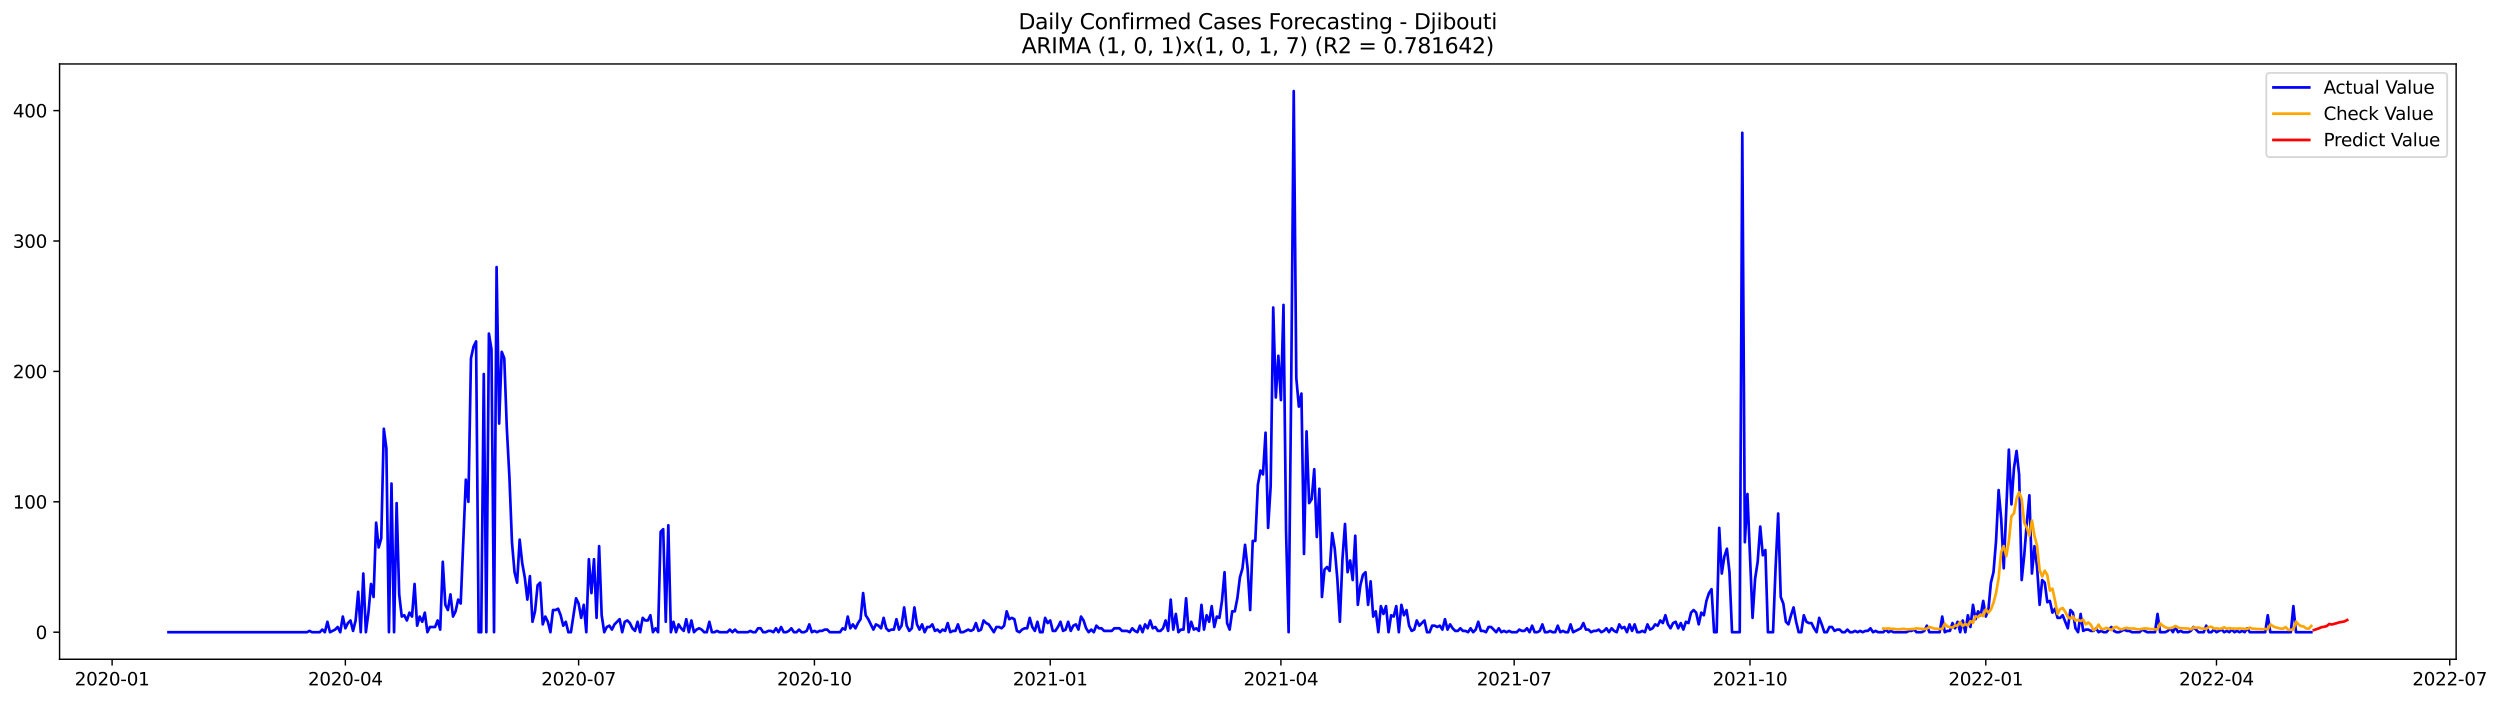 <?xml version="1.0" encoding="utf-8" standalone="no"?>
<!DOCTYPE svg PUBLIC "-//W3C//DTD SVG 1.1//EN"
  "http://www.w3.org/Graphics/SVG/1.1/DTD/svg11.dtd">
<svg xmlns:xlink="http://www.w3.org/1999/xlink" width="1396.998pt" height="392.274pt" viewBox="0 0 1396.998 392.274" xmlns="http://www.w3.org/2000/svg" version="1.1">
 <defs>
  <style type="text/css">*{stroke-linejoin: round; stroke-linecap: butt}</style>
 </defs>
 <g id="figure_1">
  <g id="patch_1">
   <path d="M 0 392.274 
L 1396.998 392.274 
L 1396.998 0 
L 0 0 
z
" style="fill: #ffffff"/>
  </g>
  <g id="axes_1">
   <g id="patch_2">
    <path d="M 33.288 368.396 
L 1372.487 368.396 
L 1372.487 35.755 
L 33.288 35.755 
z
" style="fill: #ffffff"/>
   </g>
   <g id="matplotlib.axis_1">
    <g id="xtick_1">
     <g id="line2d_1">
      <defs>
       <path id="m605509306c" d="M 0 0 
L 0 3.5 
" style="stroke: #000000; stroke-width: 0.8"/>
      </defs>
      <g>
       <use xlink:href="#m605509306c" x="62.65" y="368.396" style="stroke: #000000; stroke-width: 0.8"/>
      </g>
     </g>
     <g id="text_1">
      <!-- 2020-01 -->
      <g transform="translate(41.758 382.994)scale(0.1 -0.1)">
       <defs>
        <path id="DejaVuSans-32" d="M 1228 531 
L 3431 531 
L 3431 0 
L 469 0 
L 469 531 
Q 828 903 1448 1529 
Q 2069 2156 2228 2338 
Q 2531 2678 2651 2914 
Q 2772 3150 2772 3378 
Q 2772 3750 2511 3984 
Q 2250 4219 1831 4219 
Q 1534 4219 1204 4116 
Q 875 4013 500 3803 
L 500 4441 
Q 881 4594 1212 4672 
Q 1544 4750 1819 4750 
Q 2544 4750 2975 4387 
Q 3406 4025 3406 3419 
Q 3406 3131 3298 2873 
Q 3191 2616 2906 2266 
Q 2828 2175 2409 1742 
Q 1991 1309 1228 531 
z
" transform="scale(0.016)"/>
        <path id="DejaVuSans-30" d="M 2034 4250 
Q 1547 4250 1301 3770 
Q 1056 3291 1056 2328 
Q 1056 1369 1301 889 
Q 1547 409 2034 409 
Q 2525 409 2770 889 
Q 3016 1369 3016 2328 
Q 3016 3291 2770 3770 
Q 2525 4250 2034 4250 
z
M 2034 4750 
Q 2819 4750 3233 4129 
Q 3647 3509 3647 2328 
Q 3647 1150 3233 529 
Q 2819 -91 2034 -91 
Q 1250 -91 836 529 
Q 422 1150 422 2328 
Q 422 3509 836 4129 
Q 1250 4750 2034 4750 
z
" transform="scale(0.016)"/>
        <path id="DejaVuSans-2d" d="M 313 2009 
L 1997 2009 
L 1997 1497 
L 313 1497 
L 313 2009 
z
" transform="scale(0.016)"/>
        <path id="DejaVuSans-31" d="M 794 531 
L 1825 531 
L 1825 4091 
L 703 3866 
L 703 4441 
L 1819 4666 
L 2450 4666 
L 2450 531 
L 3481 531 
L 3481 0 
L 794 0 
L 794 531 
z
" transform="scale(0.016)"/>
       </defs>
       <use xlink:href="#DejaVuSans-32"/>
       <use xlink:href="#DejaVuSans-30" x="63.623"/>
       <use xlink:href="#DejaVuSans-32" x="127.246"/>
       <use xlink:href="#DejaVuSans-30" x="190.869"/>
       <use xlink:href="#DejaVuSans-2d" x="254.492"/>
       <use xlink:href="#DejaVuSans-30" x="290.576"/>
       <use xlink:href="#DejaVuSans-31" x="354.199"/>
      </g>
     </g>
    </g>
    <g id="xtick_2">
     <g id="line2d_2">
      <g>
       <use xlink:href="#m605509306c" x="192.989" y="368.396" style="stroke: #000000; stroke-width: 0.8"/>
      </g>
     </g>
     <g id="text_2">
      <!-- 2020-04 -->
      <g transform="translate(172.097 382.994)scale(0.1 -0.1)">
       <defs>
        <path id="DejaVuSans-34" d="M 2419 4116 
L 825 1625 
L 2419 1625 
L 2419 4116 
z
M 2253 4666 
L 3047 4666 
L 3047 1625 
L 3713 1625 
L 3713 1100 
L 3047 1100 
L 3047 0 
L 2419 0 
L 2419 1100 
L 313 1100 
L 313 1709 
L 2253 4666 
z
" transform="scale(0.016)"/>
       </defs>
       <use xlink:href="#DejaVuSans-32"/>
       <use xlink:href="#DejaVuSans-30" x="63.623"/>
       <use xlink:href="#DejaVuSans-32" x="127.246"/>
       <use xlink:href="#DejaVuSans-30" x="190.869"/>
       <use xlink:href="#DejaVuSans-2d" x="254.492"/>
       <use xlink:href="#DejaVuSans-30" x="290.576"/>
       <use xlink:href="#DejaVuSans-34" x="354.199"/>
      </g>
     </g>
    </g>
    <g id="xtick_3">
     <g id="line2d_3">
      <g>
       <use xlink:href="#m605509306c" x="323.328" y="368.396" style="stroke: #000000; stroke-width: 0.8"/>
      </g>
     </g>
     <g id="text_3">
      <!-- 2020-07 -->
      <g transform="translate(302.437 382.994)scale(0.1 -0.1)">
       <defs>
        <path id="DejaVuSans-37" d="M 525 4666 
L 3525 4666 
L 3525 4397 
L 1831 0 
L 1172 0 
L 2766 4134 
L 525 4134 
L 525 4666 
z
" transform="scale(0.016)"/>
       </defs>
       <use xlink:href="#DejaVuSans-32"/>
       <use xlink:href="#DejaVuSans-30" x="63.623"/>
       <use xlink:href="#DejaVuSans-32" x="127.246"/>
       <use xlink:href="#DejaVuSans-30" x="190.869"/>
       <use xlink:href="#DejaVuSans-2d" x="254.492"/>
       <use xlink:href="#DejaVuSans-30" x="290.576"/>
       <use xlink:href="#DejaVuSans-37" x="354.199"/>
      </g>
     </g>
    </g>
    <g id="xtick_4">
     <g id="line2d_4">
      <g>
       <use xlink:href="#m605509306c" x="455.1" y="368.396" style="stroke: #000000; stroke-width: 0.8"/>
      </g>
     </g>
     <g id="text_4">
      <!-- 2020-10 -->
      <g transform="translate(434.208 382.994)scale(0.1 -0.1)">
       <use xlink:href="#DejaVuSans-32"/>
       <use xlink:href="#DejaVuSans-30" x="63.623"/>
       <use xlink:href="#DejaVuSans-32" x="127.246"/>
       <use xlink:href="#DejaVuSans-30" x="190.869"/>
       <use xlink:href="#DejaVuSans-2d" x="254.492"/>
       <use xlink:href="#DejaVuSans-31" x="290.576"/>
       <use xlink:href="#DejaVuSans-30" x="354.199"/>
      </g>
     </g>
    </g>
    <g id="xtick_5">
     <g id="line2d_5">
      <g>
       <use xlink:href="#m605509306c" x="586.871" y="368.396" style="stroke: #000000; stroke-width: 0.8"/>
      </g>
     </g>
     <g id="text_5">
      <!-- 2021-01 -->
      <g transform="translate(565.98 382.994)scale(0.1 -0.1)">
       <use xlink:href="#DejaVuSans-32"/>
       <use xlink:href="#DejaVuSans-30" x="63.623"/>
       <use xlink:href="#DejaVuSans-32" x="127.246"/>
       <use xlink:href="#DejaVuSans-31" x="190.869"/>
       <use xlink:href="#DejaVuSans-2d" x="254.492"/>
       <use xlink:href="#DejaVuSans-30" x="290.576"/>
       <use xlink:href="#DejaVuSans-31" x="354.199"/>
      </g>
     </g>
    </g>
    <g id="xtick_6">
     <g id="line2d_6">
      <g>
       <use xlink:href="#m605509306c" x="715.778" y="368.396" style="stroke: #000000; stroke-width: 0.8"/>
      </g>
     </g>
     <g id="text_6">
      <!-- 2021-04 -->
      <g transform="translate(694.887 382.994)scale(0.1 -0.1)">
       <use xlink:href="#DejaVuSans-32"/>
       <use xlink:href="#DejaVuSans-30" x="63.623"/>
       <use xlink:href="#DejaVuSans-32" x="127.246"/>
       <use xlink:href="#DejaVuSans-31" x="190.869"/>
       <use xlink:href="#DejaVuSans-2d" x="254.492"/>
       <use xlink:href="#DejaVuSans-30" x="290.576"/>
       <use xlink:href="#DejaVuSans-34" x="354.199"/>
      </g>
     </g>
    </g>
    <g id="xtick_7">
     <g id="line2d_7">
      <g>
       <use xlink:href="#m605509306c" x="846.117" y="368.396" style="stroke: #000000; stroke-width: 0.8"/>
      </g>
     </g>
     <g id="text_7">
      <!-- 2021-07 -->
      <g transform="translate(825.226 382.994)scale(0.1 -0.1)">
       <use xlink:href="#DejaVuSans-32"/>
       <use xlink:href="#DejaVuSans-30" x="63.623"/>
       <use xlink:href="#DejaVuSans-32" x="127.246"/>
       <use xlink:href="#DejaVuSans-31" x="190.869"/>
       <use xlink:href="#DejaVuSans-2d" x="254.492"/>
       <use xlink:href="#DejaVuSans-30" x="290.576"/>
       <use xlink:href="#DejaVuSans-37" x="354.199"/>
      </g>
     </g>
    </g>
    <g id="xtick_8">
     <g id="line2d_8">
      <g>
       <use xlink:href="#m605509306c" x="977.889" y="368.396" style="stroke: #000000; stroke-width: 0.8"/>
      </g>
     </g>
     <g id="text_8">
      <!-- 2021-10 -->
      <g transform="translate(956.998 382.994)scale(0.1 -0.1)">
       <use xlink:href="#DejaVuSans-32"/>
       <use xlink:href="#DejaVuSans-30" x="63.623"/>
       <use xlink:href="#DejaVuSans-32" x="127.246"/>
       <use xlink:href="#DejaVuSans-31" x="190.869"/>
       <use xlink:href="#DejaVuSans-2d" x="254.492"/>
       <use xlink:href="#DejaVuSans-31" x="290.576"/>
       <use xlink:href="#DejaVuSans-30" x="354.199"/>
      </g>
     </g>
    </g>
    <g id="xtick_9">
     <g id="line2d_9">
      <g>
       <use xlink:href="#m605509306c" x="1109.661" y="368.396" style="stroke: #000000; stroke-width: 0.8"/>
      </g>
     </g>
     <g id="text_9">
      <!-- 2022-01 -->
      <g transform="translate(1088.769 382.994)scale(0.1 -0.1)">
       <use xlink:href="#DejaVuSans-32"/>
       <use xlink:href="#DejaVuSans-30" x="63.623"/>
       <use xlink:href="#DejaVuSans-32" x="127.246"/>
       <use xlink:href="#DejaVuSans-32" x="190.869"/>
       <use xlink:href="#DejaVuSans-2d" x="254.492"/>
       <use xlink:href="#DejaVuSans-30" x="290.576"/>
       <use xlink:href="#DejaVuSans-31" x="354.199"/>
      </g>
     </g>
    </g>
    <g id="xtick_10">
     <g id="line2d_10">
      <g>
       <use xlink:href="#m605509306c" x="1238.568" y="368.396" style="stroke: #000000; stroke-width: 0.8"/>
      </g>
     </g>
     <g id="text_10">
      <!-- 2022-04 -->
      <g transform="translate(1217.676 382.994)scale(0.1 -0.1)">
       <use xlink:href="#DejaVuSans-32"/>
       <use xlink:href="#DejaVuSans-30" x="63.623"/>
       <use xlink:href="#DejaVuSans-32" x="127.246"/>
       <use xlink:href="#DejaVuSans-32" x="190.869"/>
       <use xlink:href="#DejaVuSans-2d" x="254.492"/>
       <use xlink:href="#DejaVuSans-30" x="290.576"/>
       <use xlink:href="#DejaVuSans-34" x="354.199"/>
      </g>
     </g>
    </g>
    <g id="xtick_11">
     <g id="line2d_11">
      <g>
       <use xlink:href="#m605509306c" x="1368.907" y="368.396" style="stroke: #000000; stroke-width: 0.8"/>
      </g>
     </g>
     <g id="text_11">
      <!-- 2022-07 -->
      <g transform="translate(1348.015 382.994)scale(0.1 -0.1)">
       <use xlink:href="#DejaVuSans-32"/>
       <use xlink:href="#DejaVuSans-30" x="63.623"/>
       <use xlink:href="#DejaVuSans-32" x="127.246"/>
       <use xlink:href="#DejaVuSans-32" x="190.869"/>
       <use xlink:href="#DejaVuSans-2d" x="254.492"/>
       <use xlink:href="#DejaVuSans-30" x="290.576"/>
       <use xlink:href="#DejaVuSans-37" x="354.199"/>
      </g>
     </g>
    </g>
   </g>
   <g id="matplotlib.axis_2">
    <g id="ytick_1">
     <g id="line2d_12">
      <defs>
       <path id="mf5792c1fda" d="M 0 0 
L -3.5 0 
" style="stroke: #000000; stroke-width: 0.8"/>
      </defs>
      <g>
       <use xlink:href="#mf5792c1fda" x="33.288" y="353.276" style="stroke: #000000; stroke-width: 0.8"/>
      </g>
     </g>
     <g id="text_12">
      <!-- 0 -->
      <g transform="translate(19.925 357.075)scale(0.1 -0.1)">
       <use xlink:href="#DejaVuSans-30"/>
      </g>
     </g>
    </g>
    <g id="ytick_2">
     <g id="line2d_13">
      <g>
       <use xlink:href="#mf5792c1fda" x="33.288" y="280.408" style="stroke: #000000; stroke-width: 0.8"/>
      </g>
     </g>
     <g id="text_13">
      <!-- 100 -->
      <g transform="translate(7.2 284.207)scale(0.1 -0.1)">
       <use xlink:href="#DejaVuSans-31"/>
       <use xlink:href="#DejaVuSans-30" x="63.623"/>
       <use xlink:href="#DejaVuSans-30" x="127.246"/>
      </g>
     </g>
    </g>
    <g id="ytick_3">
     <g id="line2d_14">
      <g>
       <use xlink:href="#mf5792c1fda" x="33.288" y="207.541" style="stroke: #000000; stroke-width: 0.8"/>
      </g>
     </g>
     <g id="text_14">
      <!-- 200 -->
      <g transform="translate(7.2 211.34)scale(0.1 -0.1)">
       <use xlink:href="#DejaVuSans-32"/>
       <use xlink:href="#DejaVuSans-30" x="63.623"/>
       <use xlink:href="#DejaVuSans-30" x="127.246"/>
      </g>
     </g>
    </g>
    <g id="ytick_4">
     <g id="line2d_15">
      <g>
       <use xlink:href="#mf5792c1fda" x="33.288" y="134.673" style="stroke: #000000; stroke-width: 0.8"/>
      </g>
     </g>
     <g id="text_15">
      <!-- 300 -->
      <g transform="translate(7.2 138.472)scale(0.1 -0.1)">
       <defs>
        <path id="DejaVuSans-33" d="M 2597 2516 
Q 3050 2419 3304 2112 
Q 3559 1806 3559 1356 
Q 3559 666 3084 287 
Q 2609 -91 1734 -91 
Q 1441 -91 1130 -33 
Q 819 25 488 141 
L 488 750 
Q 750 597 1062 519 
Q 1375 441 1716 441 
Q 2309 441 2620 675 
Q 2931 909 2931 1356 
Q 2931 1769 2642 2001 
Q 2353 2234 1838 2234 
L 1294 2234 
L 1294 2753 
L 1863 2753 
Q 2328 2753 2575 2939 
Q 2822 3125 2822 3475 
Q 2822 3834 2567 4026 
Q 2313 4219 1838 4219 
Q 1578 4219 1281 4162 
Q 984 4106 628 3988 
L 628 4550 
Q 988 4650 1302 4700 
Q 1616 4750 1894 4750 
Q 2613 4750 3031 4423 
Q 3450 4097 3450 3541 
Q 3450 3153 3228 2886 
Q 3006 2619 2597 2516 
z
" transform="scale(0.016)"/>
       </defs>
       <use xlink:href="#DejaVuSans-33"/>
       <use xlink:href="#DejaVuSans-30" x="63.623"/>
       <use xlink:href="#DejaVuSans-30" x="127.246"/>
      </g>
     </g>
    </g>
    <g id="ytick_5">
     <g id="line2d_16">
      <g>
       <use xlink:href="#mf5792c1fda" x="33.288" y="61.806" style="stroke: #000000; stroke-width: 0.8"/>
      </g>
     </g>
     <g id="text_16">
      <!-- 400 -->
      <g transform="translate(7.2 65.605)scale(0.1 -0.1)">
       <use xlink:href="#DejaVuSans-34"/>
       <use xlink:href="#DejaVuSans-30" x="63.623"/>
       <use xlink:href="#DejaVuSans-30" x="127.246"/>
      </g>
     </g>
    </g>
   </g>
   <g id="line2d_17">
    <path d="M 94.16 353.276 
L 171.504 353.276 
L 172.937 352.547 
L 174.369 353.276 
L 178.666 353.276 
L 180.098 351.818 
L 181.53 353.276 
L 182.963 347.446 
L 184.395 353.276 
L 187.26 351.818 
L 188.692 350.361 
L 190.124 353.276 
L 191.557 344.531 
L 192.989 351.089 
L 194.421 348.175 
L 195.853 346.717 
L 197.286 352.547 
L 198.718 346.717 
L 200.15 330.687 
L 201.583 353.276 
L 203.015 320.485 
L 204.447 353.276 
L 205.88 342.345 
L 207.312 326.315 
L 208.744 333.601 
L 210.176 292.067 
L 211.609 305.912 
L 213.041 300.811 
L 214.473 239.602 
L 215.906 250.532 
L 217.338 353.276 
L 218.77 270.207 
L 220.203 353.276 
L 221.635 281.137 
L 223.067 332.144 
L 224.499 344.531 
L 225.932 343.803 
L 227.364 346.717 
L 228.796 342.345 
L 230.229 344.531 
L 231.661 326.315 
L 233.093 349.632 
L 234.526 344.531 
L 235.958 347.446 
L 237.39 342.345 
L 238.822 353.276 
L 240.255 350.361 
L 243.119 350.361 
L 244.552 346.717 
L 245.984 351.818 
L 247.416 313.927 
L 248.849 337.973 
L 250.281 340.888 
L 251.713 332.144 
L 253.145 344.531 
L 254.578 341.617 
L 256.01 335.059 
L 257.442 337.245 
L 260.307 268.021 
L 261.739 280.408 
L 263.172 200.254 
L 264.604 193.696 
L 266.036 190.781 
L 267.468 353.276 
L 268.901 353.276 
L 270.333 208.998 
L 271.765 353.276 
L 273.198 186.409 
L 274.63 195.153 
L 276.062 353.276 
L 277.495 149.247 
L 278.927 236.688 
L 280.359 196.61 
L 281.791 200.254 
L 283.224 239.602 
L 284.656 266.563 
L 286.088 302.997 
L 287.521 319.756 
L 288.953 325.586 
L 290.385 301.54 
L 291.818 314.656 
L 293.25 322.671 
L 294.682 335.059 
L 296.114 321.942 
L 297.547 347.446 
L 298.979 341.617 
L 300.411 327.043 
L 301.844 325.586 
L 303.276 348.903 
L 304.708 344.531 
L 306.141 347.446 
L 307.573 353.276 
L 309.005 340.888 
L 310.437 340.888 
L 311.87 340.159 
L 313.302 343.803 
L 314.734 349.632 
L 316.167 347.446 
L 317.599 353.276 
L 319.031 353.276 
L 321.896 334.33 
L 323.328 337.245 
L 324.76 345.26 
L 326.193 337.973 
L 327.625 353.276 
L 329.057 312.47 
L 330.49 331.415 
L 331.922 312.47 
L 333.354 345.26 
L 334.787 305.183 
L 336.219 343.803 
L 337.651 353.276 
L 339.083 350.361 
L 340.516 349.632 
L 341.948 351.818 
L 343.38 348.903 
L 346.245 345.989 
L 347.677 353.276 
L 349.11 347.446 
L 350.542 346.717 
L 351.974 348.175 
L 353.406 351.089 
L 354.839 352.547 
L 356.271 347.446 
L 357.703 353.276 
L 359.136 345.26 
L 360.568 346.717 
L 362 346.717 
L 363.433 343.803 
L 364.865 353.276 
L 366.297 351.089 
L 367.729 353.276 
L 369.162 297.168 
L 370.594 295.71 
L 372.026 347.446 
L 373.459 293.524 
L 374.891 353.276 
L 376.323 347.446 
L 377.756 353.276 
L 379.188 348.903 
L 380.62 351.089 
L 382.052 352.547 
L 383.485 345.989 
L 384.917 353.276 
L 386.349 346.717 
L 387.782 353.276 
L 389.214 351.818 
L 390.646 351.089 
L 392.079 351.818 
L 393.511 353.276 
L 394.943 353.276 
L 396.375 347.446 
L 397.808 353.276 
L 399.24 353.276 
L 400.672 352.547 
L 402.105 353.276 
L 406.402 353.276 
L 407.834 351.818 
L 409.266 353.276 
L 410.698 351.818 
L 412.131 353.276 
L 417.86 353.276 
L 419.292 352.547 
L 420.725 353.276 
L 422.157 353.276 
L 423.589 351.089 
L 425.021 351.089 
L 426.454 353.276 
L 427.886 353.276 
L 429.318 352.547 
L 430.751 352.547 
L 432.183 353.276 
L 433.615 351.089 
L 435.048 353.276 
L 436.48 350.361 
L 437.912 353.276 
L 439.344 353.276 
L 440.777 352.547 
L 442.209 351.089 
L 443.641 353.276 
L 445.074 353.276 
L 446.506 351.818 
L 447.938 353.276 
L 449.37 353.276 
L 450.803 352.547 
L 452.235 348.903 
L 453.667 353.276 
L 455.1 352.547 
L 456.532 353.276 
L 457.964 352.547 
L 459.397 352.547 
L 460.829 351.818 
L 462.261 351.818 
L 463.693 353.276 
L 469.423 353.276 
L 470.855 351.089 
L 472.287 351.818 
L 473.72 344.531 
L 475.152 351.089 
L 476.584 348.903 
L 478.016 351.089 
L 479.449 348.175 
L 480.881 345.989 
L 482.313 331.415 
L 483.746 343.803 
L 485.178 345.989 
L 488.043 351.818 
L 489.475 348.903 
L 490.907 349.632 
L 492.339 351.089 
L 493.772 345.26 
L 495.204 351.089 
L 496.636 352.547 
L 498.069 351.818 
L 499.501 351.818 
L 500.933 345.989 
L 502.366 351.818 
L 503.798 349.632 
L 505.23 339.431 
L 506.662 349.632 
L 508.095 352.547 
L 509.527 351.089 
L 510.959 339.431 
L 512.392 348.903 
L 513.824 351.818 
L 515.256 348.903 
L 516.689 353.276 
L 518.121 350.361 
L 519.553 350.361 
L 520.985 348.903 
L 522.418 352.547 
L 523.85 351.818 
L 525.282 353.276 
L 526.715 351.818 
L 528.147 352.547 
L 529.579 348.175 
L 531.012 353.276 
L 532.444 352.547 
L 533.876 352.547 
L 535.308 348.903 
L 536.741 353.276 
L 538.173 353.276 
L 541.038 351.818 
L 542.47 352.547 
L 543.902 351.818 
L 545.335 348.175 
L 546.767 352.547 
L 548.199 351.818 
L 549.631 346.717 
L 551.064 348.175 
L 552.496 348.903 
L 555.361 353.276 
L 556.793 350.361 
L 558.225 350.361 
L 559.658 351.089 
L 561.09 349.632 
L 562.522 341.617 
L 563.954 345.989 
L 565.387 345.26 
L 566.819 345.989 
L 568.251 352.547 
L 569.684 353.276 
L 571.116 351.818 
L 572.548 351.089 
L 573.981 351.089 
L 575.413 345.26 
L 576.845 350.361 
L 578.277 352.547 
L 579.71 347.446 
L 581.142 353.276 
L 582.574 353.276 
L 584.007 345.26 
L 585.439 348.175 
L 586.871 346.717 
L 588.304 352.547 
L 589.736 352.547 
L 591.168 350.361 
L 592.6 347.446 
L 594.033 352.547 
L 595.465 351.818 
L 596.897 347.446 
L 598.33 352.547 
L 599.762 349.632 
L 601.194 348.903 
L 602.627 351.818 
L 604.059 344.531 
L 605.491 346.717 
L 606.923 351.089 
L 608.356 353.276 
L 609.788 351.818 
L 611.22 353.276 
L 612.653 349.632 
L 614.085 351.089 
L 615.517 351.089 
L 616.95 352.547 
L 621.246 352.547 
L 622.679 351.089 
L 625.543 351.089 
L 626.976 352.547 
L 629.84 352.547 
L 631.273 353.276 
L 632.705 351.089 
L 634.137 352.547 
L 635.569 353.276 
L 637.002 349.632 
L 638.434 353.276 
L 639.866 348.903 
L 641.299 351.089 
L 642.731 346.717 
L 644.163 351.089 
L 645.596 350.361 
L 647.028 352.547 
L 648.46 352.547 
L 649.892 351.089 
L 651.325 346.717 
L 652.757 352.547 
L 654.189 335.059 
L 655.622 351.818 
L 657.054 343.074 
L 658.486 353.276 
L 659.919 351.818 
L 661.351 351.818 
L 662.783 334.33 
L 664.215 353.276 
L 665.648 347.446 
L 667.08 351.818 
L 668.512 351.089 
L 669.945 352.547 
L 671.377 337.973 
L 672.809 351.818 
L 674.242 343.803 
L 675.674 347.446 
L 677.106 338.702 
L 678.538 350.361 
L 679.971 344.531 
L 681.403 345.26 
L 682.835 335.787 
L 684.268 319.756 
L 685.7 348.175 
L 687.132 351.818 
L 688.565 341.617 
L 689.997 341.617 
L 691.429 334.33 
L 692.861 322.671 
L 694.294 317.57 
L 695.726 304.454 
L 697.158 317.57 
L 698.591 340.888 
L 700.023 302.268 
L 701.455 302.268 
L 702.888 270.935 
L 704.32 262.92 
L 705.752 265.106 
L 707.184 241.788 
L 708.617 294.982 
L 710.049 271.664 
L 711.481 171.835 
L 712.914 222.114 
L 714.346 198.796 
L 715.778 223.571 
L 717.21 170.378 
L 718.643 296.439 
L 720.075 353.276 
L 721.507 217.013 
L 722.94 50.876 
L 724.372 211.184 
L 725.804 227.215 
L 727.237 219.928 
L 728.669 309.555 
L 730.101 241.06 
L 731.533 281.137 
L 732.966 278.951 
L 734.398 262.191 
L 735.83 300.082 
L 737.263 273.121 
L 738.695 333.601 
L 740.127 318.299 
L 741.56 316.842 
L 742.992 319.028 
L 744.424 297.896 
L 745.856 306.64 
L 747.289 323.4 
L 748.721 347.446 
L 750.153 312.47 
L 751.586 292.796 
L 753.018 319.756 
L 754.45 313.198 
L 755.883 324.129 
L 757.315 299.354 
L 758.747 337.973 
L 760.179 327.043 
L 761.612 321.214 
L 763.044 319.756 
L 764.476 337.973 
L 765.909 324.857 
L 767.341 344.531 
L 768.773 341.617 
L 770.206 353.276 
L 771.638 338.702 
L 773.07 343.074 
L 774.502 338.702 
L 775.935 353.276 
L 777.367 343.803 
L 778.799 344.531 
L 780.232 338.702 
L 781.664 353.276 
L 783.096 337.973 
L 784.529 343.803 
L 785.961 340.888 
L 787.393 349.632 
L 788.825 352.547 
L 790.258 351.818 
L 791.69 346.717 
L 793.122 349.632 
L 795.987 346.717 
L 797.419 353.276 
L 798.852 353.276 
L 800.284 349.632 
L 801.716 349.632 
L 803.148 350.361 
L 804.581 349.632 
L 806.013 351.818 
L 807.445 345.989 
L 808.878 351.818 
L 810.31 348.903 
L 811.742 351.089 
L 813.175 352.547 
L 814.607 352.547 
L 816.039 351.089 
L 817.471 352.547 
L 818.904 352.547 
L 820.336 353.276 
L 821.768 351.089 
L 823.201 353.276 
L 824.633 351.818 
L 826.065 347.446 
L 827.498 352.547 
L 828.93 352.547 
L 830.362 353.276 
L 831.794 350.361 
L 833.227 350.361 
L 836.091 353.276 
L 837.524 351.089 
L 838.956 353.276 
L 840.388 352.547 
L 841.821 353.276 
L 843.253 352.547 
L 844.685 353.276 
L 847.55 353.276 
L 848.982 351.818 
L 850.414 352.547 
L 851.847 352.547 
L 853.279 351.089 
L 854.711 353.276 
L 856.144 349.632 
L 857.576 353.276 
L 859.008 353.276 
L 860.44 352.547 
L 861.873 348.903 
L 863.305 353.276 
L 864.737 353.276 
L 866.17 352.547 
L 867.602 353.276 
L 869.034 353.276 
L 870.467 349.632 
L 871.899 353.276 
L 873.331 352.547 
L 874.763 353.276 
L 876.196 353.276 
L 877.628 348.903 
L 879.06 353.276 
L 883.357 351.089 
L 884.79 348.175 
L 886.222 351.818 
L 887.654 351.818 
L 889.086 353.276 
L 890.519 352.547 
L 891.951 352.547 
L 893.383 351.818 
L 894.816 353.276 
L 896.248 352.547 
L 897.68 351.089 
L 899.113 353.276 
L 900.545 351.089 
L 901.977 352.547 
L 903.409 353.276 
L 904.842 348.903 
L 906.274 351.089 
L 907.706 350.361 
L 909.139 353.276 
L 910.571 348.903 
L 912.003 352.547 
L 913.436 348.903 
L 914.868 353.276 
L 916.3 353.276 
L 917.732 352.547 
L 919.165 353.276 
L 920.597 348.903 
L 922.029 351.818 
L 923.462 351.089 
L 924.894 348.903 
L 926.326 349.632 
L 927.759 346.717 
L 929.191 348.175 
L 930.623 343.803 
L 932.055 348.903 
L 933.488 351.089 
L 934.92 348.175 
L 936.352 347.446 
L 937.785 351.089 
L 939.217 348.175 
L 940.649 351.818 
L 942.082 347.446 
L 943.514 348.175 
L 944.946 342.345 
L 946.378 340.888 
L 947.811 342.345 
L 949.243 348.903 
L 950.675 342.345 
L 952.108 343.803 
L 953.54 335.787 
L 954.972 331.415 
L 956.405 329.229 
L 957.837 353.276 
L 959.269 353.276 
L 960.701 294.982 
L 962.134 320.485 
L 963.566 311.012 
L 964.998 306.64 
L 966.431 319.756 
L 967.863 353.276 
L 972.16 353.276 
L 973.592 74.193 
L 975.024 302.997 
L 976.457 276.036 
L 979.321 345.26 
L 980.754 323.4 
L 982.186 313.927 
L 983.618 294.253 
L 985.05 310.284 
L 986.483 307.369 
L 987.915 353.276 
L 990.78 353.276 
L 992.212 316.842 
L 993.644 286.966 
L 995.077 333.601 
L 996.509 337.245 
L 997.941 347.446 
L 999.373 348.903 
L 1000.806 343.803 
L 1002.238 339.431 
L 1003.67 347.446 
L 1005.103 353.276 
L 1006.535 353.276 
L 1007.967 343.803 
L 1009.4 347.446 
L 1010.832 348.175 
L 1012.264 348.175 
L 1013.696 351.089 
L 1015.129 353.276 
L 1016.561 345.26 
L 1017.993 348.903 
L 1019.426 353.276 
L 1020.858 353.276 
L 1022.29 350.361 
L 1023.723 350.361 
L 1025.155 352.547 
L 1026.587 351.818 
L 1028.019 351.818 
L 1029.452 353.276 
L 1030.884 353.276 
L 1032.316 351.818 
L 1033.749 353.276 
L 1035.181 353.276 
L 1036.613 352.547 
L 1038.046 353.276 
L 1039.478 352.547 
L 1040.91 353.276 
L 1042.342 352.547 
L 1043.775 352.547 
L 1045.207 351.089 
L 1046.639 353.276 
L 1048.072 352.547 
L 1049.504 353.276 
L 1052.369 353.276 
L 1053.801 351.818 
L 1055.233 353.276 
L 1056.665 352.547 
L 1058.098 353.276 
L 1065.259 353.276 
L 1066.692 352.547 
L 1068.124 352.547 
L 1069.556 351.818 
L 1070.988 353.276 
L 1073.853 353.276 
L 1075.285 352.547 
L 1076.718 349.632 
L 1078.15 353.276 
L 1083.879 353.276 
L 1085.311 344.531 
L 1086.744 353.276 
L 1088.176 352.547 
L 1089.608 352.547 
L 1091.041 348.175 
L 1092.473 351.089 
L 1093.905 347.446 
L 1095.338 353.276 
L 1096.77 346.717 
L 1098.202 353.276 
L 1099.634 343.803 
L 1101.067 350.361 
L 1102.499 337.973 
L 1103.931 345.989 
L 1105.364 341.617 
L 1106.796 343.803 
L 1108.228 335.787 
L 1109.661 344.531 
L 1111.093 340.888 
L 1112.525 325.586 
L 1113.957 319.756 
L 1115.39 302.268 
L 1116.822 273.85 
L 1118.254 289.881 
L 1119.687 317.57 
L 1122.551 251.261 
L 1123.984 281.865 
L 1125.416 261.462 
L 1126.848 251.99 
L 1128.28 265.106 
L 1129.713 324.129 
L 1131.145 310.284 
L 1132.577 292.067 
L 1134.01 276.765 
L 1135.442 320.485 
L 1136.874 305.183 
L 1138.307 316.842 
L 1139.739 337.973 
L 1141.171 324.129 
L 1142.603 325.586 
L 1144.036 336.516 
L 1145.468 335.787 
L 1146.9 342.345 
L 1148.333 340.159 
L 1149.765 345.26 
L 1151.197 345.26 
L 1152.63 343.803 
L 1155.494 351.089 
L 1156.926 340.888 
L 1158.359 342.345 
L 1159.791 351.089 
L 1161.223 353.276 
L 1162.656 343.074 
L 1164.088 352.547 
L 1165.52 351.818 
L 1166.953 351.818 
L 1168.385 352.547 
L 1169.817 352.547 
L 1171.249 351.089 
L 1172.682 353.276 
L 1174.114 352.547 
L 1175.546 353.276 
L 1176.979 353.276 
L 1179.843 350.361 
L 1181.276 352.547 
L 1182.708 353.276 
L 1184.14 353.276 
L 1187.005 351.818 
L 1188.437 352.547 
L 1189.869 352.547 
L 1191.302 353.276 
L 1195.599 353.276 
L 1197.031 351.818 
L 1199.895 353.276 
L 1204.192 353.276 
L 1205.625 343.074 
L 1207.057 353.276 
L 1209.922 353.276 
L 1211.354 352.547 
L 1212.786 351.089 
L 1214.218 353.276 
L 1215.651 350.361 
L 1217.083 353.276 
L 1218.515 352.547 
L 1219.948 353.276 
L 1222.812 353.276 
L 1224.245 352.547 
L 1225.677 350.361 
L 1228.541 353.276 
L 1231.406 353.276 
L 1232.838 349.632 
L 1234.271 353.276 
L 1235.703 353.276 
L 1237.135 351.818 
L 1238.568 353.276 
L 1241.432 351.818 
L 1242.864 353.276 
L 1244.297 352.547 
L 1245.729 353.276 
L 1247.161 351.818 
L 1248.594 353.276 
L 1250.026 352.547 
L 1251.458 353.276 
L 1252.89 352.547 
L 1254.323 353.276 
L 1255.755 351.089 
L 1257.187 353.276 
L 1265.781 353.276 
L 1267.213 343.803 
L 1268.646 353.276 
L 1280.104 353.276 
L 1281.536 338.702 
L 1282.969 353.276 
L 1291.563 353.276 
L 1291.563 353.276 
" clip-path="url(#p7d9479833e)" style="fill: none; stroke: #0000ff; stroke-width: 1.5; stroke-linecap: square"/>
   </g>
   <g id="line2d_18">
    <path d="M 1052.369 351.238 
L 1053.801 351.318 
L 1055.233 351.133 
L 1056.665 351.431 
L 1058.098 351.33 
L 1059.53 351.62 
L 1060.962 351.663 
L 1063.827 351.378 
L 1065.259 351.714 
L 1068.124 351.55 
L 1069.556 351.453 
L 1070.988 351.105 
L 1075.285 351.559 
L 1076.718 351.284 
L 1078.15 350.359 
L 1081.015 351.285 
L 1083.879 351.473 
L 1085.311 351.516 
L 1086.744 348.513 
L 1088.176 350.091 
L 1091.041 350.741 
L 1092.473 349.516 
L 1093.905 349.62 
L 1095.338 347.538 
L 1096.77 349.843 
L 1098.202 348.615 
L 1099.634 349.717 
L 1101.067 347.05 
L 1102.499 348.147 
L 1103.931 344.298 
L 1105.364 344.924 
L 1106.796 343.392 
L 1108.228 344.279 
L 1109.661 340.485 
L 1111.093 342.359 
L 1112.525 340.601 
L 1113.957 336.786 
L 1115.39 331.437 
L 1116.822 323.15 
L 1118.254 308.508 
L 1119.687 305.135 
L 1121.119 310.776 
L 1122.551 302.336 
L 1123.984 288.382 
L 1125.416 286.912 
L 1126.848 278.538 
L 1128.28 275.068 
L 1129.713 278.832 
L 1131.145 292.106 
L 1132.577 294.874 
L 1134.01 299.374 
L 1135.442 290.867 
L 1136.874 299.436 
L 1138.307 304.985 
L 1139.739 318.496 
L 1141.171 322.122 
L 1142.603 318.931 
L 1144.036 321.304 
L 1145.468 330.029 
L 1146.9 328.964 
L 1148.333 335.521 
L 1149.765 343.118 
L 1151.197 340.369 
L 1152.63 339.761 
L 1154.062 341.841 
L 1155.494 344.717 
L 1156.926 345.638 
L 1158.359 344.469 
L 1159.791 346.851 
L 1161.223 346.354 
L 1162.656 347.05 
L 1164.088 346.279 
L 1165.52 348.903 
L 1166.953 347.829 
L 1168.385 349.069 
L 1169.817 352.163 
L 1171.249 351.307 
L 1172.682 349.019 
L 1174.114 351.345 
L 1175.546 351.561 
L 1176.979 350.865 
L 1178.411 351.375 
L 1179.843 352.108 
L 1181.276 350.684 
L 1182.708 350.281 
L 1184.14 351.32 
L 1185.572 351.681 
L 1187.005 351.131 
L 1188.437 350.813 
L 1189.869 351.209 
L 1192.734 351.238 
L 1194.166 351.644 
L 1195.599 351.68 
L 1198.463 351.137 
L 1199.895 351.249 
L 1201.328 351.526 
L 1202.76 351.517 
L 1204.192 351.692 
L 1205.625 351.704 
L 1207.057 348.303 
L 1208.489 349.629 
L 1209.922 350.52 
L 1211.354 350.999 
L 1212.786 350.999 
L 1214.218 350.635 
L 1215.651 349.819 
L 1217.083 350.623 
L 1218.515 351.058 
L 1222.812 351.241 
L 1224.245 351.676 
L 1225.677 350.578 
L 1227.109 350.877 
L 1228.541 350.665 
L 1229.974 351.152 
L 1231.406 351.324 
L 1232.838 351.377 
L 1234.271 350.416 
L 1235.703 350.221 
L 1237.135 351.264 
L 1238.568 351.111 
L 1240 351.377 
L 1241.432 351.261 
L 1242.864 350.507 
L 1244.297 351.364 
L 1245.729 350.967 
L 1247.161 351.29 
L 1248.594 351.218 
L 1250.026 351.332 
L 1251.458 351.148 
L 1252.89 351.302 
L 1255.755 351.414 
L 1257.187 350.704 
L 1258.62 351.33 
L 1260.052 351.352 
L 1261.484 351.519 
L 1262.917 351.48 
L 1264.349 351.691 
L 1265.781 351.415 
L 1267.213 351.699 
L 1268.646 348.922 
L 1270.078 349.878 
L 1271.51 350.557 
L 1274.375 351.266 
L 1275.807 351.299 
L 1277.24 350.407 
L 1278.672 351.989 
L 1281.536 351.816 
L 1282.969 347.296 
L 1284.401 348.917 
L 1285.833 349.869 
L 1287.266 350.066 
L 1288.698 351.16 
L 1290.13 351.348 
L 1291.563 349.759 
L 1291.563 349.759 
" clip-path="url(#p7d9479833e)" style="fill: none; stroke: #ffa500; stroke-width: 1.5; stroke-linecap: square"/>
   </g>
   <g id="line2d_19">
    <path d="M 1292.995 352.082 
L 1294.427 351.593 
L 1295.859 351.095 
L 1297.292 350.439 
L 1298.724 350.255 
L 1300.156 349.851 
L 1301.589 348.701 
L 1303.021 348.975 
L 1304.453 348.587 
L 1305.886 348.199 
L 1307.318 347.728 
L 1308.75 347.53 
L 1310.182 347.213 
L 1311.615 346.475 
" clip-path="url(#p7d9479833e)" style="fill: none; stroke: #ff0000; stroke-width: 1.5; stroke-linecap: square"/>
   </g>
   <g id="patch_3">
    <path d="M 33.288 368.396 
L 33.288 35.755 
" style="fill: none; stroke: #000000; stroke-width: 0.8; stroke-linejoin: miter; stroke-linecap: square"/>
   </g>
   <g id="patch_4">
    <path d="M 1372.487 368.396 
L 1372.487 35.755 
" style="fill: none; stroke: #000000; stroke-width: 0.8; stroke-linejoin: miter; stroke-linecap: square"/>
   </g>
   <g id="patch_5">
    <path d="M 33.288 368.396 
L 1372.487 368.396 
" style="fill: none; stroke: #000000; stroke-width: 0.8; stroke-linejoin: miter; stroke-linecap: square"/>
   </g>
   <g id="patch_6">
    <path d="M 33.288 35.755 
L 1372.487 35.755 
" style="fill: none; stroke: #000000; stroke-width: 0.8; stroke-linejoin: miter; stroke-linecap: square"/>
   </g>
   <g id="text_17">
    <!-- Daily Confirmed Cases Forecasting - Djibouti -->
    <g transform="translate(569.132 16.318)scale(0.12 -0.12)">
     <defs>
      <path id="DejaVuSans-44" d="M 1259 4147 
L 1259 519 
L 2022 519 
Q 2988 519 3436 956 
Q 3884 1394 3884 2338 
Q 3884 3275 3436 3711 
Q 2988 4147 2022 4147 
L 1259 4147 
z
M 628 4666 
L 1925 4666 
Q 3281 4666 3915 4102 
Q 4550 3538 4550 2338 
Q 4550 1131 3912 565 
Q 3275 0 1925 0 
L 628 0 
L 628 4666 
z
" transform="scale(0.016)"/>
      <path id="DejaVuSans-61" d="M 2194 1759 
Q 1497 1759 1228 1600 
Q 959 1441 959 1056 
Q 959 750 1161 570 
Q 1363 391 1709 391 
Q 2188 391 2477 730 
Q 2766 1069 2766 1631 
L 2766 1759 
L 2194 1759 
z
M 3341 1997 
L 3341 0 
L 2766 0 
L 2766 531 
Q 2569 213 2275 61 
Q 1981 -91 1556 -91 
Q 1019 -91 701 211 
Q 384 513 384 1019 
Q 384 1609 779 1909 
Q 1175 2209 1959 2209 
L 2766 2209 
L 2766 2266 
Q 2766 2663 2505 2880 
Q 2244 3097 1772 3097 
Q 1472 3097 1187 3025 
Q 903 2953 641 2809 
L 641 3341 
Q 956 3463 1253 3523 
Q 1550 3584 1831 3584 
Q 2591 3584 2966 3190 
Q 3341 2797 3341 1997 
z
" transform="scale(0.016)"/>
      <path id="DejaVuSans-69" d="M 603 3500 
L 1178 3500 
L 1178 0 
L 603 0 
L 603 3500 
z
M 603 4863 
L 1178 4863 
L 1178 4134 
L 603 4134 
L 603 4863 
z
" transform="scale(0.016)"/>
      <path id="DejaVuSans-6c" d="M 603 4863 
L 1178 4863 
L 1178 0 
L 603 0 
L 603 4863 
z
" transform="scale(0.016)"/>
      <path id="DejaVuSans-79" d="M 2059 -325 
Q 1816 -950 1584 -1140 
Q 1353 -1331 966 -1331 
L 506 -1331 
L 506 -850 
L 844 -850 
Q 1081 -850 1212 -737 
Q 1344 -625 1503 -206 
L 1606 56 
L 191 3500 
L 800 3500 
L 1894 763 
L 2988 3500 
L 3597 3500 
L 2059 -325 
z
" transform="scale(0.016)"/>
      <path id="DejaVuSans-20" transform="scale(0.016)"/>
      <path id="DejaVuSans-43" d="M 4122 4306 
L 4122 3641 
Q 3803 3938 3442 4084 
Q 3081 4231 2675 4231 
Q 1875 4231 1450 3742 
Q 1025 3253 1025 2328 
Q 1025 1406 1450 917 
Q 1875 428 2675 428 
Q 3081 428 3442 575 
Q 3803 722 4122 1019 
L 4122 359 
Q 3791 134 3420 21 
Q 3050 -91 2638 -91 
Q 1578 -91 968 557 
Q 359 1206 359 2328 
Q 359 3453 968 4101 
Q 1578 4750 2638 4750 
Q 3056 4750 3426 4639 
Q 3797 4528 4122 4306 
z
" transform="scale(0.016)"/>
      <path id="DejaVuSans-6f" d="M 1959 3097 
Q 1497 3097 1228 2736 
Q 959 2375 959 1747 
Q 959 1119 1226 758 
Q 1494 397 1959 397 
Q 2419 397 2687 759 
Q 2956 1122 2956 1747 
Q 2956 2369 2687 2733 
Q 2419 3097 1959 3097 
z
M 1959 3584 
Q 2709 3584 3137 3096 
Q 3566 2609 3566 1747 
Q 3566 888 3137 398 
Q 2709 -91 1959 -91 
Q 1206 -91 779 398 
Q 353 888 353 1747 
Q 353 2609 779 3096 
Q 1206 3584 1959 3584 
z
" transform="scale(0.016)"/>
      <path id="DejaVuSans-6e" d="M 3513 2113 
L 3513 0 
L 2938 0 
L 2938 2094 
Q 2938 2591 2744 2837 
Q 2550 3084 2163 3084 
Q 1697 3084 1428 2787 
Q 1159 2491 1159 1978 
L 1159 0 
L 581 0 
L 581 3500 
L 1159 3500 
L 1159 2956 
Q 1366 3272 1645 3428 
Q 1925 3584 2291 3584 
Q 2894 3584 3203 3211 
Q 3513 2838 3513 2113 
z
" transform="scale(0.016)"/>
      <path id="DejaVuSans-66" d="M 2375 4863 
L 2375 4384 
L 1825 4384 
Q 1516 4384 1395 4259 
Q 1275 4134 1275 3809 
L 1275 3500 
L 2222 3500 
L 2222 3053 
L 1275 3053 
L 1275 0 
L 697 0 
L 697 3053 
L 147 3053 
L 147 3500 
L 697 3500 
L 697 3744 
Q 697 4328 969 4595 
Q 1241 4863 1831 4863 
L 2375 4863 
z
" transform="scale(0.016)"/>
      <path id="DejaVuSans-72" d="M 2631 2963 
Q 2534 3019 2420 3045 
Q 2306 3072 2169 3072 
Q 1681 3072 1420 2755 
Q 1159 2438 1159 1844 
L 1159 0 
L 581 0 
L 581 3500 
L 1159 3500 
L 1159 2956 
Q 1341 3275 1631 3429 
Q 1922 3584 2338 3584 
Q 2397 3584 2469 3576 
Q 2541 3569 2628 3553 
L 2631 2963 
z
" transform="scale(0.016)"/>
      <path id="DejaVuSans-6d" d="M 3328 2828 
Q 3544 3216 3844 3400 
Q 4144 3584 4550 3584 
Q 5097 3584 5394 3201 
Q 5691 2819 5691 2113 
L 5691 0 
L 5113 0 
L 5113 2094 
Q 5113 2597 4934 2840 
Q 4756 3084 4391 3084 
Q 3944 3084 3684 2787 
Q 3425 2491 3425 1978 
L 3425 0 
L 2847 0 
L 2847 2094 
Q 2847 2600 2669 2842 
Q 2491 3084 2119 3084 
Q 1678 3084 1418 2786 
Q 1159 2488 1159 1978 
L 1159 0 
L 581 0 
L 581 3500 
L 1159 3500 
L 1159 2956 
Q 1356 3278 1631 3431 
Q 1906 3584 2284 3584 
Q 2666 3584 2933 3390 
Q 3200 3197 3328 2828 
z
" transform="scale(0.016)"/>
      <path id="DejaVuSans-65" d="M 3597 1894 
L 3597 1613 
L 953 1613 
Q 991 1019 1311 708 
Q 1631 397 2203 397 
Q 2534 397 2845 478 
Q 3156 559 3463 722 
L 3463 178 
Q 3153 47 2828 -22 
Q 2503 -91 2169 -91 
Q 1331 -91 842 396 
Q 353 884 353 1716 
Q 353 2575 817 3079 
Q 1281 3584 2069 3584 
Q 2775 3584 3186 3129 
Q 3597 2675 3597 1894 
z
M 3022 2063 
Q 3016 2534 2758 2815 
Q 2500 3097 2075 3097 
Q 1594 3097 1305 2825 
Q 1016 2553 972 2059 
L 3022 2063 
z
" transform="scale(0.016)"/>
      <path id="DejaVuSans-64" d="M 2906 2969 
L 2906 4863 
L 3481 4863 
L 3481 0 
L 2906 0 
L 2906 525 
Q 2725 213 2448 61 
Q 2172 -91 1784 -91 
Q 1150 -91 751 415 
Q 353 922 353 1747 
Q 353 2572 751 3078 
Q 1150 3584 1784 3584 
Q 2172 3584 2448 3432 
Q 2725 3281 2906 2969 
z
M 947 1747 
Q 947 1113 1208 752 
Q 1469 391 1925 391 
Q 2381 391 2643 752 
Q 2906 1113 2906 1747 
Q 2906 2381 2643 2742 
Q 2381 3103 1925 3103 
Q 1469 3103 1208 2742 
Q 947 2381 947 1747 
z
" transform="scale(0.016)"/>
      <path id="DejaVuSans-73" d="M 2834 3397 
L 2834 2853 
Q 2591 2978 2328 3040 
Q 2066 3103 1784 3103 
Q 1356 3103 1142 2972 
Q 928 2841 928 2578 
Q 928 2378 1081 2264 
Q 1234 2150 1697 2047 
L 1894 2003 
Q 2506 1872 2764 1633 
Q 3022 1394 3022 966 
Q 3022 478 2636 193 
Q 2250 -91 1575 -91 
Q 1294 -91 989 -36 
Q 684 19 347 128 
L 347 722 
Q 666 556 975 473 
Q 1284 391 1588 391 
Q 1994 391 2212 530 
Q 2431 669 2431 922 
Q 2431 1156 2273 1281 
Q 2116 1406 1581 1522 
L 1381 1569 
Q 847 1681 609 1914 
Q 372 2147 372 2553 
Q 372 3047 722 3315 
Q 1072 3584 1716 3584 
Q 2034 3584 2315 3537 
Q 2597 3491 2834 3397 
z
" transform="scale(0.016)"/>
      <path id="DejaVuSans-46" d="M 628 4666 
L 3309 4666 
L 3309 4134 
L 1259 4134 
L 1259 2759 
L 3109 2759 
L 3109 2228 
L 1259 2228 
L 1259 0 
L 628 0 
L 628 4666 
z
" transform="scale(0.016)"/>
      <path id="DejaVuSans-63" d="M 3122 3366 
L 3122 2828 
Q 2878 2963 2633 3030 
Q 2388 3097 2138 3097 
Q 1578 3097 1268 2742 
Q 959 2388 959 1747 
Q 959 1106 1268 751 
Q 1578 397 2138 397 
Q 2388 397 2633 464 
Q 2878 531 3122 666 
L 3122 134 
Q 2881 22 2623 -34 
Q 2366 -91 2075 -91 
Q 1284 -91 818 406 
Q 353 903 353 1747 
Q 353 2603 823 3093 
Q 1294 3584 2113 3584 
Q 2378 3584 2631 3529 
Q 2884 3475 3122 3366 
z
" transform="scale(0.016)"/>
      <path id="DejaVuSans-74" d="M 1172 4494 
L 1172 3500 
L 2356 3500 
L 2356 3053 
L 1172 3053 
L 1172 1153 
Q 1172 725 1289 603 
Q 1406 481 1766 481 
L 2356 481 
L 2356 0 
L 1766 0 
Q 1100 0 847 248 
Q 594 497 594 1153 
L 594 3053 
L 172 3053 
L 172 3500 
L 594 3500 
L 594 4494 
L 1172 4494 
z
" transform="scale(0.016)"/>
      <path id="DejaVuSans-67" d="M 2906 1791 
Q 2906 2416 2648 2759 
Q 2391 3103 1925 3103 
Q 1463 3103 1205 2759 
Q 947 2416 947 1791 
Q 947 1169 1205 825 
Q 1463 481 1925 481 
Q 2391 481 2648 825 
Q 2906 1169 2906 1791 
z
M 3481 434 
Q 3481 -459 3084 -895 
Q 2688 -1331 1869 -1331 
Q 1566 -1331 1297 -1286 
Q 1028 -1241 775 -1147 
L 775 -588 
Q 1028 -725 1275 -790 
Q 1522 -856 1778 -856 
Q 2344 -856 2625 -561 
Q 2906 -266 2906 331 
L 2906 616 
Q 2728 306 2450 153 
Q 2172 0 1784 0 
Q 1141 0 747 490 
Q 353 981 353 1791 
Q 353 2603 747 3093 
Q 1141 3584 1784 3584 
Q 2172 3584 2450 3431 
Q 2728 3278 2906 2969 
L 2906 3500 
L 3481 3500 
L 3481 434 
z
" transform="scale(0.016)"/>
      <path id="DejaVuSans-6a" d="M 603 3500 
L 1178 3500 
L 1178 -63 
Q 1178 -731 923 -1031 
Q 669 -1331 103 -1331 
L -116 -1331 
L -116 -844 
L 38 -844 
Q 366 -844 484 -692 
Q 603 -541 603 -63 
L 603 3500 
z
M 603 4863 
L 1178 4863 
L 1178 4134 
L 603 4134 
L 603 4863 
z
" transform="scale(0.016)"/>
      <path id="DejaVuSans-62" d="M 3116 1747 
Q 3116 2381 2855 2742 
Q 2594 3103 2138 3103 
Q 1681 3103 1420 2742 
Q 1159 2381 1159 1747 
Q 1159 1113 1420 752 
Q 1681 391 2138 391 
Q 2594 391 2855 752 
Q 3116 1113 3116 1747 
z
M 1159 2969 
Q 1341 3281 1617 3432 
Q 1894 3584 2278 3584 
Q 2916 3584 3314 3078 
Q 3713 2572 3713 1747 
Q 3713 922 3314 415 
Q 2916 -91 2278 -91 
Q 1894 -91 1617 61 
Q 1341 213 1159 525 
L 1159 0 
L 581 0 
L 581 4863 
L 1159 4863 
L 1159 2969 
z
" transform="scale(0.016)"/>
      <path id="DejaVuSans-75" d="M 544 1381 
L 544 3500 
L 1119 3500 
L 1119 1403 
Q 1119 906 1312 657 
Q 1506 409 1894 409 
Q 2359 409 2629 706 
Q 2900 1003 2900 1516 
L 2900 3500 
L 3475 3500 
L 3475 0 
L 2900 0 
L 2900 538 
Q 2691 219 2414 64 
Q 2138 -91 1772 -91 
Q 1169 -91 856 284 
Q 544 659 544 1381 
z
M 1991 3584 
L 1991 3584 
z
" transform="scale(0.016)"/>
     </defs>
     <use xlink:href="#DejaVuSans-44"/>
     <use xlink:href="#DejaVuSans-61" x="77.002"/>
     <use xlink:href="#DejaVuSans-69" x="138.281"/>
     <use xlink:href="#DejaVuSans-6c" x="166.064"/>
     <use xlink:href="#DejaVuSans-79" x="193.848"/>
     <use xlink:href="#DejaVuSans-20" x="253.027"/>
     <use xlink:href="#DejaVuSans-43" x="284.814"/>
     <use xlink:href="#DejaVuSans-6f" x="354.639"/>
     <use xlink:href="#DejaVuSans-6e" x="415.82"/>
     <use xlink:href="#DejaVuSans-66" x="479.199"/>
     <use xlink:href="#DejaVuSans-69" x="514.404"/>
     <use xlink:href="#DejaVuSans-72" x="542.188"/>
     <use xlink:href="#DejaVuSans-6d" x="581.551"/>
     <use xlink:href="#DejaVuSans-65" x="678.963"/>
     <use xlink:href="#DejaVuSans-64" x="740.486"/>
     <use xlink:href="#DejaVuSans-20" x="803.963"/>
     <use xlink:href="#DejaVuSans-43" x="835.75"/>
     <use xlink:href="#DejaVuSans-61" x="905.574"/>
     <use xlink:href="#DejaVuSans-73" x="966.854"/>
     <use xlink:href="#DejaVuSans-65" x="1018.953"/>
     <use xlink:href="#DejaVuSans-73" x="1080.477"/>
     <use xlink:href="#DejaVuSans-20" x="1132.576"/>
     <use xlink:href="#DejaVuSans-46" x="1164.363"/>
     <use xlink:href="#DejaVuSans-6f" x="1218.258"/>
     <use xlink:href="#DejaVuSans-72" x="1279.439"/>
     <use xlink:href="#DejaVuSans-65" x="1318.303"/>
     <use xlink:href="#DejaVuSans-63" x="1379.826"/>
     <use xlink:href="#DejaVuSans-61" x="1434.807"/>
     <use xlink:href="#DejaVuSans-73" x="1496.086"/>
     <use xlink:href="#DejaVuSans-74" x="1548.186"/>
     <use xlink:href="#DejaVuSans-69" x="1587.395"/>
     <use xlink:href="#DejaVuSans-6e" x="1615.178"/>
     <use xlink:href="#DejaVuSans-67" x="1678.557"/>
     <use xlink:href="#DejaVuSans-20" x="1742.033"/>
     <use xlink:href="#DejaVuSans-2d" x="1773.82"/>
     <use xlink:href="#DejaVuSans-20" x="1809.904"/>
     <use xlink:href="#DejaVuSans-44" x="1841.691"/>
     <use xlink:href="#DejaVuSans-6a" x="1918.693"/>
     <use xlink:href="#DejaVuSans-69" x="1946.477"/>
     <use xlink:href="#DejaVuSans-62" x="1974.26"/>
     <use xlink:href="#DejaVuSans-6f" x="2037.736"/>
     <use xlink:href="#DejaVuSans-75" x="2098.918"/>
     <use xlink:href="#DejaVuSans-74" x="2162.297"/>
     <use xlink:href="#DejaVuSans-69" x="2201.506"/>
    </g>
    <!-- ARIMA (1, 0, 1)x(1, 0, 1, 7) (R2 = 0.781642) -->
    <g transform="translate(570.903 29.756)scale(0.12 -0.12)">
     <defs>
      <path id="DejaVuSans-41" d="M 2188 4044 
L 1331 1722 
L 3047 1722 
L 2188 4044 
z
M 1831 4666 
L 2547 4666 
L 4325 0 
L 3669 0 
L 3244 1197 
L 1141 1197 
L 716 0 
L 50 0 
L 1831 4666 
z
" transform="scale(0.016)"/>
      <path id="DejaVuSans-52" d="M 2841 2188 
Q 3044 2119 3236 1894 
Q 3428 1669 3622 1275 
L 4263 0 
L 3584 0 
L 2988 1197 
Q 2756 1666 2539 1819 
Q 2322 1972 1947 1972 
L 1259 1972 
L 1259 0 
L 628 0 
L 628 4666 
L 2053 4666 
Q 2853 4666 3247 4331 
Q 3641 3997 3641 3322 
Q 3641 2881 3436 2590 
Q 3231 2300 2841 2188 
z
M 1259 4147 
L 1259 2491 
L 2053 2491 
Q 2509 2491 2742 2702 
Q 2975 2913 2975 3322 
Q 2975 3731 2742 3939 
Q 2509 4147 2053 4147 
L 1259 4147 
z
" transform="scale(0.016)"/>
      <path id="DejaVuSans-49" d="M 628 4666 
L 1259 4666 
L 1259 0 
L 628 0 
L 628 4666 
z
" transform="scale(0.016)"/>
      <path id="DejaVuSans-4d" d="M 628 4666 
L 1569 4666 
L 2759 1491 
L 3956 4666 
L 4897 4666 
L 4897 0 
L 4281 0 
L 4281 4097 
L 3078 897 
L 2444 897 
L 1241 4097 
L 1241 0 
L 628 0 
L 628 4666 
z
" transform="scale(0.016)"/>
      <path id="DejaVuSans-28" d="M 1984 4856 
Q 1566 4138 1362 3434 
Q 1159 2731 1159 2009 
Q 1159 1288 1364 580 
Q 1569 -128 1984 -844 
L 1484 -844 
Q 1016 -109 783 600 
Q 550 1309 550 2009 
Q 550 2706 781 3412 
Q 1013 4119 1484 4856 
L 1984 4856 
z
" transform="scale(0.016)"/>
      <path id="DejaVuSans-2c" d="M 750 794 
L 1409 794 
L 1409 256 
L 897 -744 
L 494 -744 
L 750 256 
L 750 794 
z
" transform="scale(0.016)"/>
      <path id="DejaVuSans-29" d="M 513 4856 
L 1013 4856 
Q 1481 4119 1714 3412 
Q 1947 2706 1947 2009 
Q 1947 1309 1714 600 
Q 1481 -109 1013 -844 
L 513 -844 
Q 928 -128 1133 580 
Q 1338 1288 1338 2009 
Q 1338 2731 1133 3434 
Q 928 4138 513 4856 
z
" transform="scale(0.016)"/>
      <path id="DejaVuSans-78" d="M 3513 3500 
L 2247 1797 
L 3578 0 
L 2900 0 
L 1881 1375 
L 863 0 
L 184 0 
L 1544 1831 
L 300 3500 
L 978 3500 
L 1906 2253 
L 2834 3500 
L 3513 3500 
z
" transform="scale(0.016)"/>
      <path id="DejaVuSans-3d" d="M 678 2906 
L 4684 2906 
L 4684 2381 
L 678 2381 
L 678 2906 
z
M 678 1631 
L 4684 1631 
L 4684 1100 
L 678 1100 
L 678 1631 
z
" transform="scale(0.016)"/>
      <path id="DejaVuSans-2e" d="M 684 794 
L 1344 794 
L 1344 0 
L 684 0 
L 684 794 
z
" transform="scale(0.016)"/>
      <path id="DejaVuSans-38" d="M 2034 2216 
Q 1584 2216 1326 1975 
Q 1069 1734 1069 1313 
Q 1069 891 1326 650 
Q 1584 409 2034 409 
Q 2484 409 2743 651 
Q 3003 894 3003 1313 
Q 3003 1734 2745 1975 
Q 2488 2216 2034 2216 
z
M 1403 2484 
Q 997 2584 770 2862 
Q 544 3141 544 3541 
Q 544 4100 942 4425 
Q 1341 4750 2034 4750 
Q 2731 4750 3128 4425 
Q 3525 4100 3525 3541 
Q 3525 3141 3298 2862 
Q 3072 2584 2669 2484 
Q 3125 2378 3379 2068 
Q 3634 1759 3634 1313 
Q 3634 634 3220 271 
Q 2806 -91 2034 -91 
Q 1263 -91 848 271 
Q 434 634 434 1313 
Q 434 1759 690 2068 
Q 947 2378 1403 2484 
z
M 1172 3481 
Q 1172 3119 1398 2916 
Q 1625 2713 2034 2713 
Q 2441 2713 2670 2916 
Q 2900 3119 2900 3481 
Q 2900 3844 2670 4047 
Q 2441 4250 2034 4250 
Q 1625 4250 1398 4047 
Q 1172 3844 1172 3481 
z
" transform="scale(0.016)"/>
      <path id="DejaVuSans-36" d="M 2113 2584 
Q 1688 2584 1439 2293 
Q 1191 2003 1191 1497 
Q 1191 994 1439 701 
Q 1688 409 2113 409 
Q 2538 409 2786 701 
Q 3034 994 3034 1497 
Q 3034 2003 2786 2293 
Q 2538 2584 2113 2584 
z
M 3366 4563 
L 3366 3988 
Q 3128 4100 2886 4159 
Q 2644 4219 2406 4219 
Q 1781 4219 1451 3797 
Q 1122 3375 1075 2522 
Q 1259 2794 1537 2939 
Q 1816 3084 2150 3084 
Q 2853 3084 3261 2657 
Q 3669 2231 3669 1497 
Q 3669 778 3244 343 
Q 2819 -91 2113 -91 
Q 1303 -91 875 529 
Q 447 1150 447 2328 
Q 447 3434 972 4092 
Q 1497 4750 2381 4750 
Q 2619 4750 2861 4703 
Q 3103 4656 3366 4563 
z
" transform="scale(0.016)"/>
     </defs>
     <use xlink:href="#DejaVuSans-41"/>
     <use xlink:href="#DejaVuSans-52" x="68.408"/>
     <use xlink:href="#DejaVuSans-49" x="137.891"/>
     <use xlink:href="#DejaVuSans-4d" x="167.383"/>
     <use xlink:href="#DejaVuSans-41" x="253.662"/>
     <use xlink:href="#DejaVuSans-20" x="322.07"/>
     <use xlink:href="#DejaVuSans-28" x="353.857"/>
     <use xlink:href="#DejaVuSans-31" x="392.871"/>
     <use xlink:href="#DejaVuSans-2c" x="456.494"/>
     <use xlink:href="#DejaVuSans-20" x="488.281"/>
     <use xlink:href="#DejaVuSans-30" x="520.068"/>
     <use xlink:href="#DejaVuSans-2c" x="583.691"/>
     <use xlink:href="#DejaVuSans-20" x="615.479"/>
     <use xlink:href="#DejaVuSans-31" x="647.266"/>
     <use xlink:href="#DejaVuSans-29" x="710.889"/>
     <use xlink:href="#DejaVuSans-78" x="749.902"/>
     <use xlink:href="#DejaVuSans-28" x="809.082"/>
     <use xlink:href="#DejaVuSans-31" x="848.096"/>
     <use xlink:href="#DejaVuSans-2c" x="911.719"/>
     <use xlink:href="#DejaVuSans-20" x="943.506"/>
     <use xlink:href="#DejaVuSans-30" x="975.293"/>
     <use xlink:href="#DejaVuSans-2c" x="1038.916"/>
     <use xlink:href="#DejaVuSans-20" x="1070.703"/>
     <use xlink:href="#DejaVuSans-31" x="1102.49"/>
     <use xlink:href="#DejaVuSans-2c" x="1166.113"/>
     <use xlink:href="#DejaVuSans-20" x="1197.9"/>
     <use xlink:href="#DejaVuSans-37" x="1229.688"/>
     <use xlink:href="#DejaVuSans-29" x="1293.311"/>
     <use xlink:href="#DejaVuSans-20" x="1332.324"/>
     <use xlink:href="#DejaVuSans-28" x="1364.111"/>
     <use xlink:href="#DejaVuSans-52" x="1403.125"/>
     <use xlink:href="#DejaVuSans-32" x="1472.607"/>
     <use xlink:href="#DejaVuSans-20" x="1536.23"/>
     <use xlink:href="#DejaVuSans-3d" x="1568.018"/>
     <use xlink:href="#DejaVuSans-20" x="1651.807"/>
     <use xlink:href="#DejaVuSans-30" x="1683.594"/>
     <use xlink:href="#DejaVuSans-2e" x="1747.217"/>
     <use xlink:href="#DejaVuSans-37" x="1779.004"/>
     <use xlink:href="#DejaVuSans-38" x="1842.627"/>
     <use xlink:href="#DejaVuSans-31" x="1906.25"/>
     <use xlink:href="#DejaVuSans-36" x="1969.873"/>
     <use xlink:href="#DejaVuSans-34" x="2033.496"/>
     <use xlink:href="#DejaVuSans-32" x="2097.119"/>
     <use xlink:href="#DejaVuSans-29" x="2160.742"/>
    </g>
   </g>
   <g id="legend_1">
    <g id="patch_7">
     <path d="M 1268.408 87.79 
L 1365.487 87.79 
Q 1367.487 87.79 1367.487 85.79 
L 1367.487 42.755 
Q 1367.487 40.755 1365.487 40.755 
L 1268.408 40.755 
Q 1266.408 40.755 1266.408 42.755 
L 1266.408 85.79 
Q 1266.408 87.79 1268.408 87.79 
z
" style="fill: #ffffff; opacity: 0.8; stroke: #cccccc; stroke-linejoin: miter"/>
    </g>
    <g id="line2d_20">
     <path d="M 1270.408 48.854 
L 1280.408 48.854 
L 1290.408 48.854 
" style="fill: none; stroke: #0000ff; stroke-width: 1.5; stroke-linecap: square"/>
    </g>
    <g id="text_18">
     <!-- Actual Value -->
     <g transform="translate(1298.408 52.354)scale(0.1 -0.1)">
      <defs>
       <path id="DejaVuSans-56" d="M 1831 0 
L 50 4666 
L 709 4666 
L 2188 738 
L 3669 4666 
L 4325 4666 
L 2547 0 
L 1831 0 
z
" transform="scale(0.016)"/>
      </defs>
      <use xlink:href="#DejaVuSans-41"/>
      <use xlink:href="#DejaVuSans-63" x="66.658"/>
      <use xlink:href="#DejaVuSans-74" x="121.639"/>
      <use xlink:href="#DejaVuSans-75" x="160.848"/>
      <use xlink:href="#DejaVuSans-61" x="224.227"/>
      <use xlink:href="#DejaVuSans-6c" x="285.506"/>
      <use xlink:href="#DejaVuSans-20" x="313.289"/>
      <use xlink:href="#DejaVuSans-56" x="345.076"/>
      <use xlink:href="#DejaVuSans-61" x="405.734"/>
      <use xlink:href="#DejaVuSans-6c" x="467.014"/>
      <use xlink:href="#DejaVuSans-75" x="494.797"/>
      <use xlink:href="#DejaVuSans-65" x="558.176"/>
     </g>
    </g>
    <g id="line2d_21">
     <path d="M 1270.408 63.532 
L 1280.408 63.532 
L 1290.408 63.532 
" style="fill: none; stroke: #ffa500; stroke-width: 1.5; stroke-linecap: square"/>
    </g>
    <g id="text_19">
     <!-- Check Value -->
     <g transform="translate(1298.408 67.032)scale(0.1 -0.1)">
      <defs>
       <path id="DejaVuSans-68" d="M 3513 2113 
L 3513 0 
L 2938 0 
L 2938 2094 
Q 2938 2591 2744 2837 
Q 2550 3084 2163 3084 
Q 1697 3084 1428 2787 
Q 1159 2491 1159 1978 
L 1159 0 
L 581 0 
L 581 4863 
L 1159 4863 
L 1159 2956 
Q 1366 3272 1645 3428 
Q 1925 3584 2291 3584 
Q 2894 3584 3203 3211 
Q 3513 2838 3513 2113 
z
" transform="scale(0.016)"/>
       <path id="DejaVuSans-6b" d="M 581 4863 
L 1159 4863 
L 1159 1991 
L 2875 3500 
L 3609 3500 
L 1753 1863 
L 3688 0 
L 2938 0 
L 1159 1709 
L 1159 0 
L 581 0 
L 581 4863 
z
" transform="scale(0.016)"/>
      </defs>
      <use xlink:href="#DejaVuSans-43"/>
      <use xlink:href="#DejaVuSans-68" x="69.824"/>
      <use xlink:href="#DejaVuSans-65" x="133.203"/>
      <use xlink:href="#DejaVuSans-63" x="194.727"/>
      <use xlink:href="#DejaVuSans-6b" x="249.707"/>
      <use xlink:href="#DejaVuSans-20" x="307.617"/>
      <use xlink:href="#DejaVuSans-56" x="339.404"/>
      <use xlink:href="#DejaVuSans-61" x="400.062"/>
      <use xlink:href="#DejaVuSans-6c" x="461.342"/>
      <use xlink:href="#DejaVuSans-75" x="489.125"/>
      <use xlink:href="#DejaVuSans-65" x="552.504"/>
     </g>
    </g>
    <g id="line2d_22">
     <path d="M 1270.408 78.21 
L 1280.408 78.21 
L 1290.408 78.21 
" style="fill: none; stroke: #ff0000; stroke-width: 1.5; stroke-linecap: square"/>
    </g>
    <g id="text_20">
     <!-- Predict Value -->
     <g transform="translate(1298.408 81.71)scale(0.1 -0.1)">
      <defs>
       <path id="DejaVuSans-50" d="M 1259 4147 
L 1259 2394 
L 2053 2394 
Q 2494 2394 2734 2622 
Q 2975 2850 2975 3272 
Q 2975 3691 2734 3919 
Q 2494 4147 2053 4147 
L 1259 4147 
z
M 628 4666 
L 2053 4666 
Q 2838 4666 3239 4311 
Q 3641 3956 3641 3272 
Q 3641 2581 3239 2228 
Q 2838 1875 2053 1875 
L 1259 1875 
L 1259 0 
L 628 0 
L 628 4666 
z
" transform="scale(0.016)"/>
      </defs>
      <use xlink:href="#DejaVuSans-50"/>
      <use xlink:href="#DejaVuSans-72" x="58.553"/>
      <use xlink:href="#DejaVuSans-65" x="97.416"/>
      <use xlink:href="#DejaVuSans-64" x="158.939"/>
      <use xlink:href="#DejaVuSans-69" x="222.416"/>
      <use xlink:href="#DejaVuSans-63" x="250.199"/>
      <use xlink:href="#DejaVuSans-74" x="305.18"/>
      <use xlink:href="#DejaVuSans-20" x="344.389"/>
      <use xlink:href="#DejaVuSans-56" x="376.176"/>
      <use xlink:href="#DejaVuSans-61" x="436.834"/>
      <use xlink:href="#DejaVuSans-6c" x="498.113"/>
      <use xlink:href="#DejaVuSans-75" x="525.896"/>
      <use xlink:href="#DejaVuSans-65" x="589.275"/>
     </g>
    </g>
   </g>
  </g>
 </g>
 <defs>
  <clipPath id="p7d9479833e">
   <rect x="33.288" y="35.755" width="1339.2" height="332.64"/>
  </clipPath>
 </defs>
</svg>
